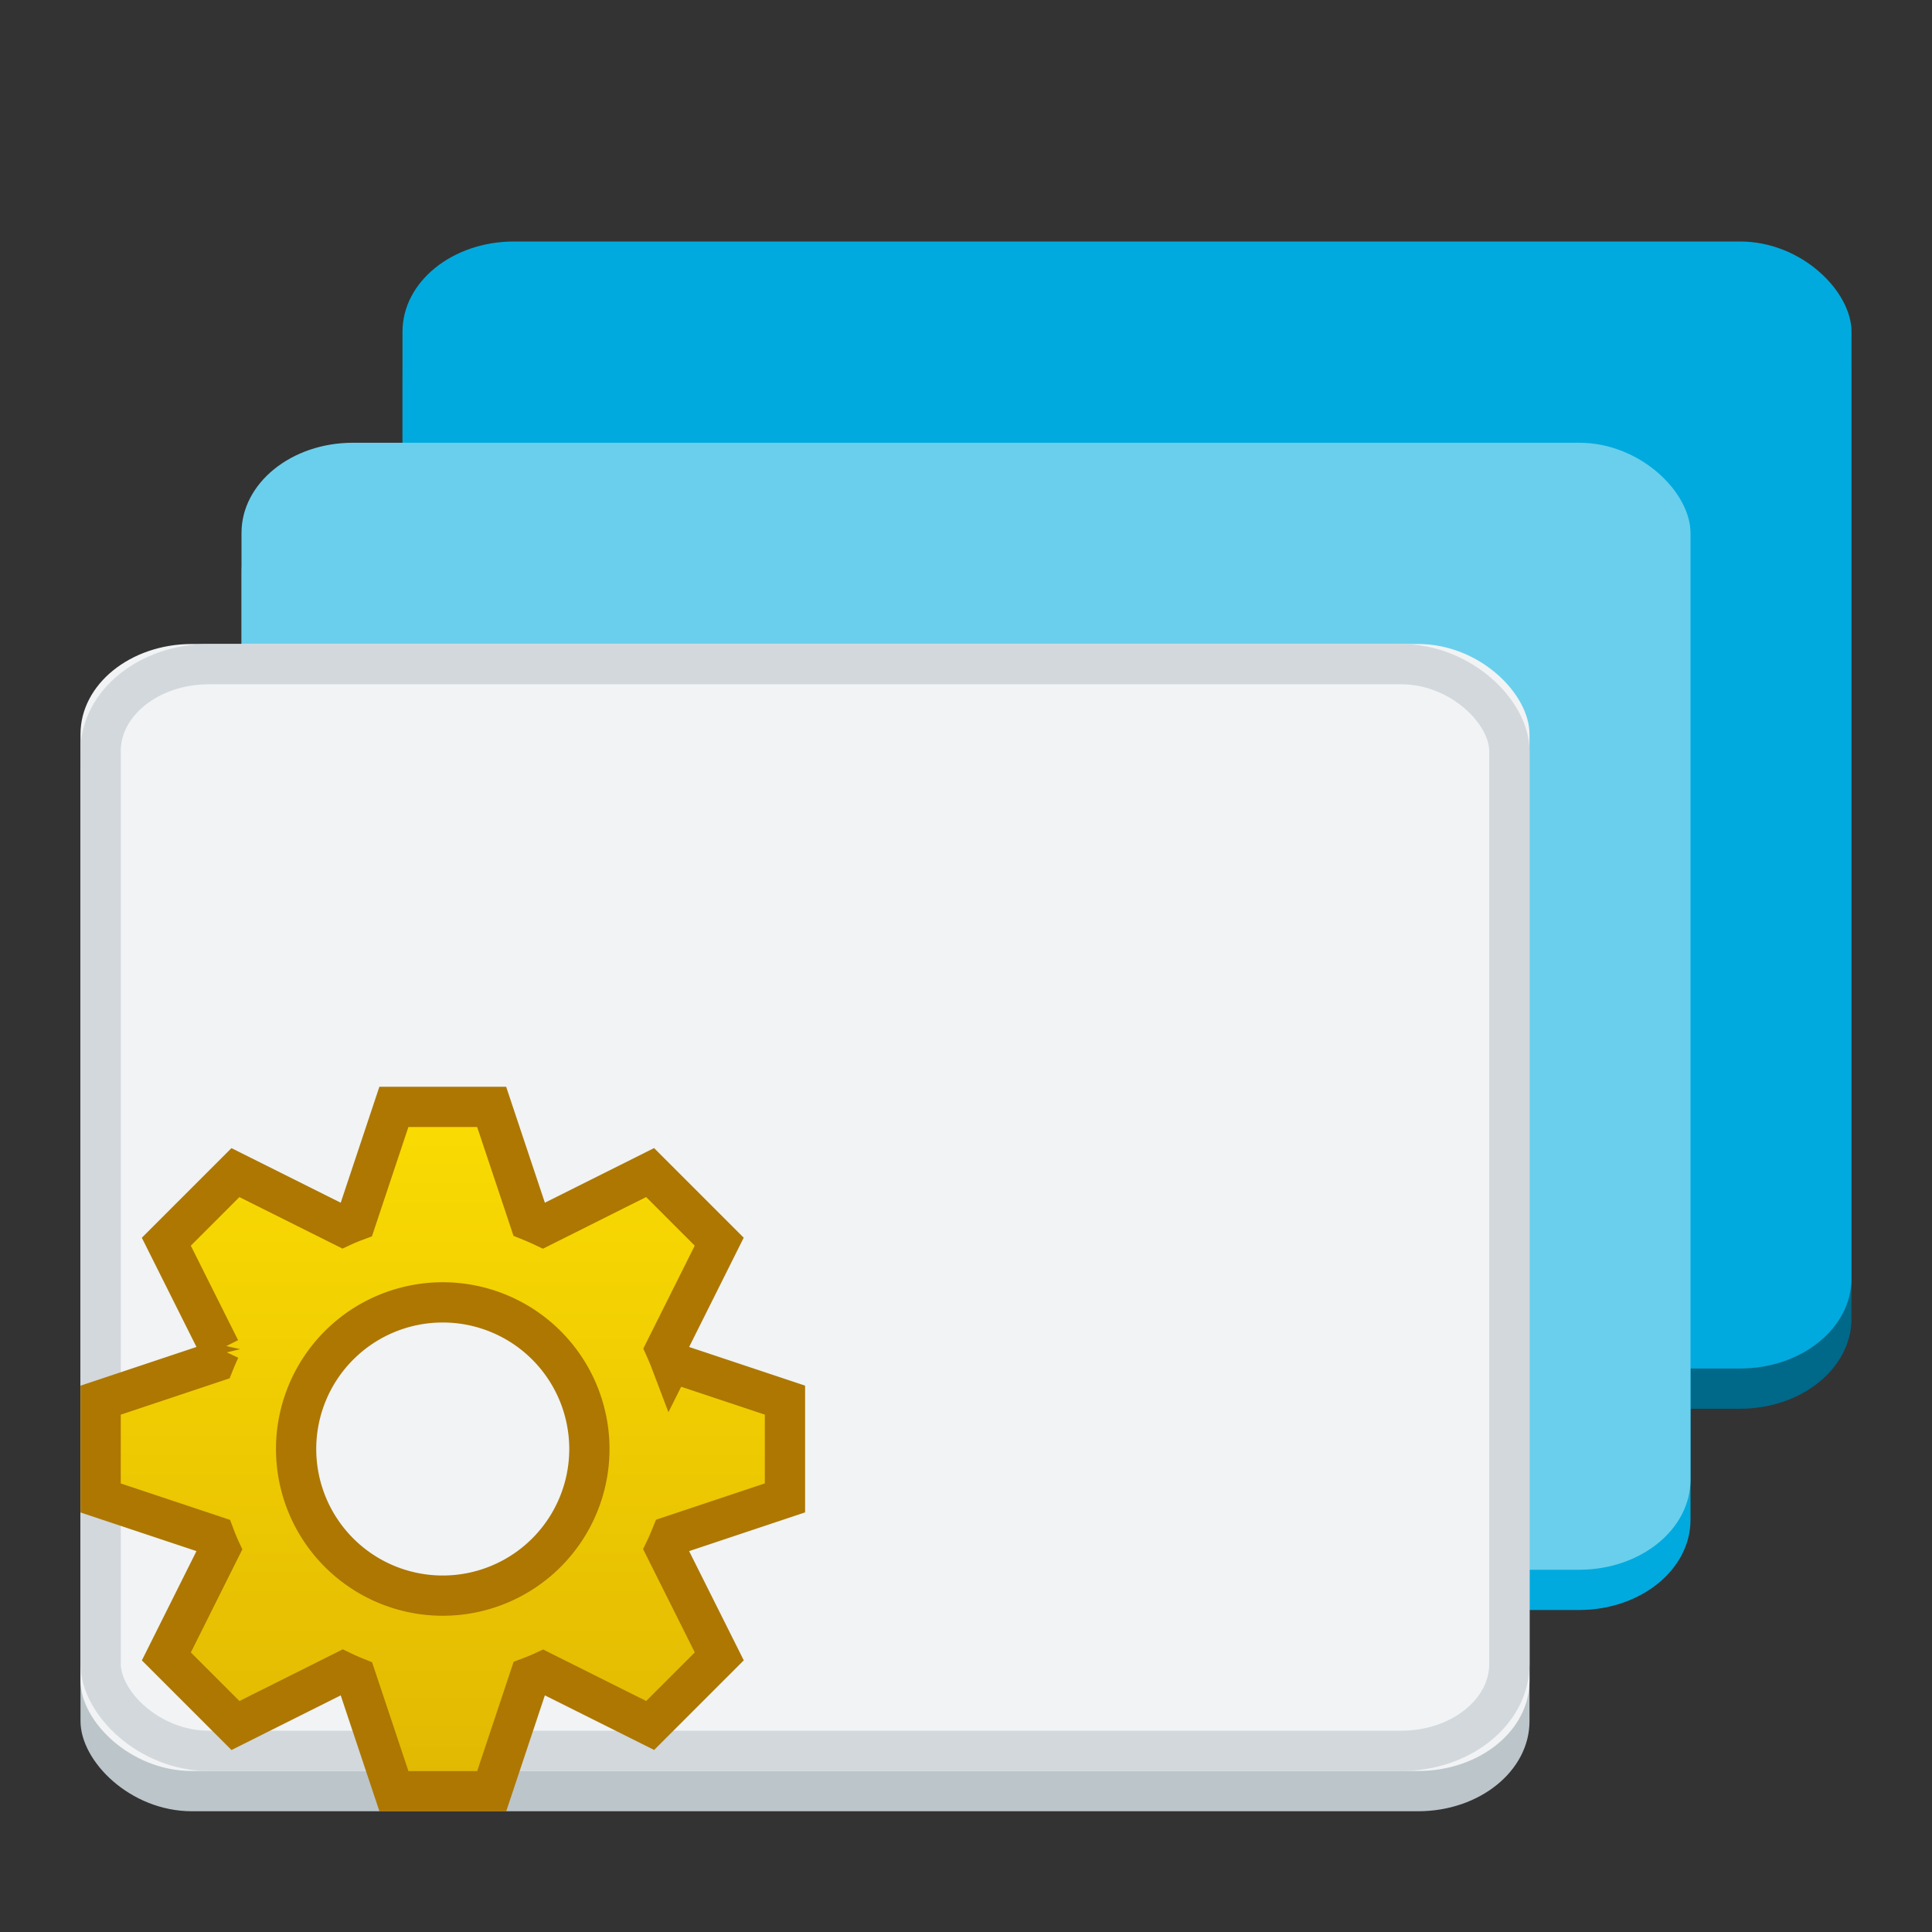 <?xml version="1.0" encoding="UTF-8" standalone="no"?>
<svg
   xmlns:dc="http://purl.org/dc/elements/1.1/"
   xmlns:cc="http://creativecommons.org/ns#"
   xmlns:rdf="http://www.w3.org/1999/02/22-rdf-syntax-ns#"
   xmlns:svg="http://www.w3.org/2000/svg"
   xmlns="http://www.w3.org/2000/svg"
   xmlns:xlink="http://www.w3.org/1999/xlink"
   xmlns:sodipodi="http://sodipodi.sourceforge.net/DTD/sodipodi-0.dtd"
   xmlns:inkscape="http://www.inkscape.org/namespaces/inkscape"
   viewBox="0 0 48 48"
   style="display:inline;enable-background:new"
   version="1.0"
   id="svg11300"
   height="48"
   width="48"
   sodipodi:docname="com.expidus.eswm1-tweaks.svg"
   inkscape:version="0.92.4 (5da689c313, 2019-01-14)">
  <rect x="0" y="0" width="48" height="48" fill="#333333" stroke="none"/>
  <sodipodi:namedview
     pagecolor="#ffffff"
     bordercolor="#666666"
     borderopacity="1"
     objecttolerance="10"
     gridtolerance="10"
     guidetolerance="10"
     inkscape:pageopacity="0"
     inkscape:pageshadow="2"
     inkscape:window-width="2560"
     inkscape:window-height="1387"
     id="namedview35"
     showgrid="false"
     inkscape:zoom="5.6568542"
     inkscape:cx="-74.943066"
     inkscape:cy="22.247406"
     inkscape:window-x="0"
     inkscape:window-y="29"
     inkscape:window-maximized="1"
     inkscape:current-layer="svg11300">
    <inkscape:grid
       type="xygrid"
       id="grid844" />
  </sodipodi:namedview>
  <title
     id="title4162">Adwaita Icon Template</title>
  <defs
     id="defs3">
    <linearGradient
       inkscape:collect="always"
       xlink:href="#linearGradient870"
       id="linearGradient872-3"
       x1="69.432"
       y1="59.292"
       x2="69.432"
       y2="115.191"
       gradientUnits="userSpaceOnUse"
       gradientTransform="matrix(0.354,0,0,0.354,-14.805,7.209)" />
    <linearGradient
       inkscape:collect="always"
       id="linearGradient870">
      <stop
         style="stop-color:#f9da02;stop-opacity:1;"
         offset="0"
         id="stop866" />
      <stop
         style="stop-color:#dcb102;stop-opacity:1"
         offset="1"
         id="stop868" />
    </linearGradient>
  </defs>
  <rect
     style="display:inline;opacity:1;fill:#006888;fill-opacity:1;stroke:none;stroke-width:0.25;stroke-linecap:butt;stroke-linejoin:miter;stroke-miterlimit:4;stroke-dasharray:none;stroke-dashoffset:0;stroke-opacity:1;marker:none;marker-start:none;marker-mid:none;marker-end:none;paint-order:normal;enable-background:new"
     id="rect850"
     width="36"
     height="28"
     x="10"
     y="7"
     rx="2.769"
     ry="2.24" />
  <rect
     ry="2.24"
     rx="2.769"
     y="12"
     x="6"
     height="28"
     width="36"
     id="rect848"
     style="display:inline;opacity:1;fill:#00aade;fill-opacity:1;stroke:none;stroke-width:0.25;stroke-linecap:butt;stroke-linejoin:miter;stroke-miterlimit:4;stroke-dasharray:none;stroke-dashoffset:0;stroke-opacity:1;marker:none;marker-start:none;marker-mid:none;marker-end:none;paint-order:normal;enable-background:new" />
  <rect
     ry="2.24"
     rx="2.769"
     y="6"
     x="10"
     height="28"
     width="36"
     id="rect846"
     style="display:inline;opacity:1;fill:#00aade;fill-opacity:1;stroke:none;stroke-width:0.25;stroke-linecap:butt;stroke-linejoin:miter;stroke-miterlimit:4;stroke-dasharray:none;stroke-dashoffset:0;stroke-opacity:1;marker:none;marker-start:none;marker-mid:none;marker-end:none;paint-order:normal;enable-background:new" />
  <rect
     style="display:inline;opacity:1;fill:#bcc5ca;fill-opacity:1;stroke:none;stroke-width:0.25;stroke-linecap:butt;stroke-linejoin:miter;stroke-miterlimit:4;stroke-dasharray:none;stroke-dashoffset:0;stroke-opacity:1;marker:none;marker-start:none;marker-mid:none;marker-end:none;paint-order:normal;enable-background:new"
     id="rect839"
     width="36"
     height="28"
     x="2"
     y="17"
     rx="2.769"
     ry="2.24" />
  <rect
     style="display:inline;opacity:1;fill:#6acfec;fill-opacity:1;stroke:none;stroke-width:0.25;stroke-linecap:butt;stroke-linejoin:miter;stroke-miterlimit:4;stroke-dasharray:none;stroke-dashoffset:0;stroke-opacity:1;marker:none;marker-start:none;marker-mid:none;marker-end:none;paint-order:normal;enable-background:new"
     id="rect842"
     width="36"
     height="28"
     x="6"
     y="11"
     rx="2.769"
     ry="2.24" />
  <rect
     ry="2.24"
     rx="2.769"
     y="16"
     x="2"
     height="28"
     width="36"
     id="rect1711"
     style="display:inline;opacity:1;fill:#f1f3f5;fill-opacity:1;stroke:none;stroke-width:0.25;stroke-linecap:butt;stroke-linejoin:miter;stroke-miterlimit:4;stroke-dasharray:none;stroke-dashoffset:0;stroke-opacity:1;marker:none;marker-start:none;marker-mid:none;marker-end:none;paint-order:normal;enable-background:new" />
  <rect
     style="display:inline;opacity:1;fill:none;fill-opacity:1;stroke:#d2d8dc;stroke-width:1;stroke-linecap:butt;stroke-linejoin:miter;stroke-miterlimit:4;stroke-dasharray:none;stroke-dashoffset:0;stroke-opacity:1;marker:none;marker-start:none;marker-mid:none;marker-end:none;paint-order:normal;enable-background:new"
     id="rect871"
     width="35"
     height="27"
     x="2.5"
     y="16.5"
     rx="2.692"
     ry="2.16" />
  <path
     id="path864-2"
     d="m 9.786,27.5 -0.944,2.832 c -0.109,0.041 -0.219,0.085 -0.325,0.134 l -2.668,-1.333 -1.717,1.717 1.336,2.67 a 6.071,6.071 0 0 0 -0.141,0.323 l -2.827,0.944 v 2.429 l 2.832,0.944 c 0.041,0.109 0.085,0.219 0.134,0.325 l -1.333,2.668 1.717,1.717 2.67,-1.336 c 0.106,0.051 0.214,0.097 0.323,0.141 l 0.944,2.827 h 2.429 l 0.944,-2.832 c 0.109,-0.041 0.219,-0.085 0.325,-0.134 l 2.668,1.333 1.717,-1.717 -1.336,-2.67 c 0.051,-0.106 0.097,-0.214 0.141,-0.323 l 2.827,-0.944 v -2.429 l -2.832,-0.944 a 6.059,6.059 0 0 0 -0.134,-0.325 l 1.333,-2.668 -1.717,-1.717 -2.67,1.336 a 6.062,6.062 0 0 0 -0.323,-0.141 l -0.944,-2.827 z m 1.214,4.857 a 3.643,3.643 0 1 1 0,7.286 3.643,3.643 0 0 1 0,-7.286 z"
     style="display:inline;fill:url(#linearGradient872-3);fill-opacity:1;stroke:#ad7702;stroke-width:1;stroke-miterlimit:4;stroke-dasharray:none;stroke-opacity:1;enable-background:new"
     inkscape:connector-curvature="0" />
</svg>
